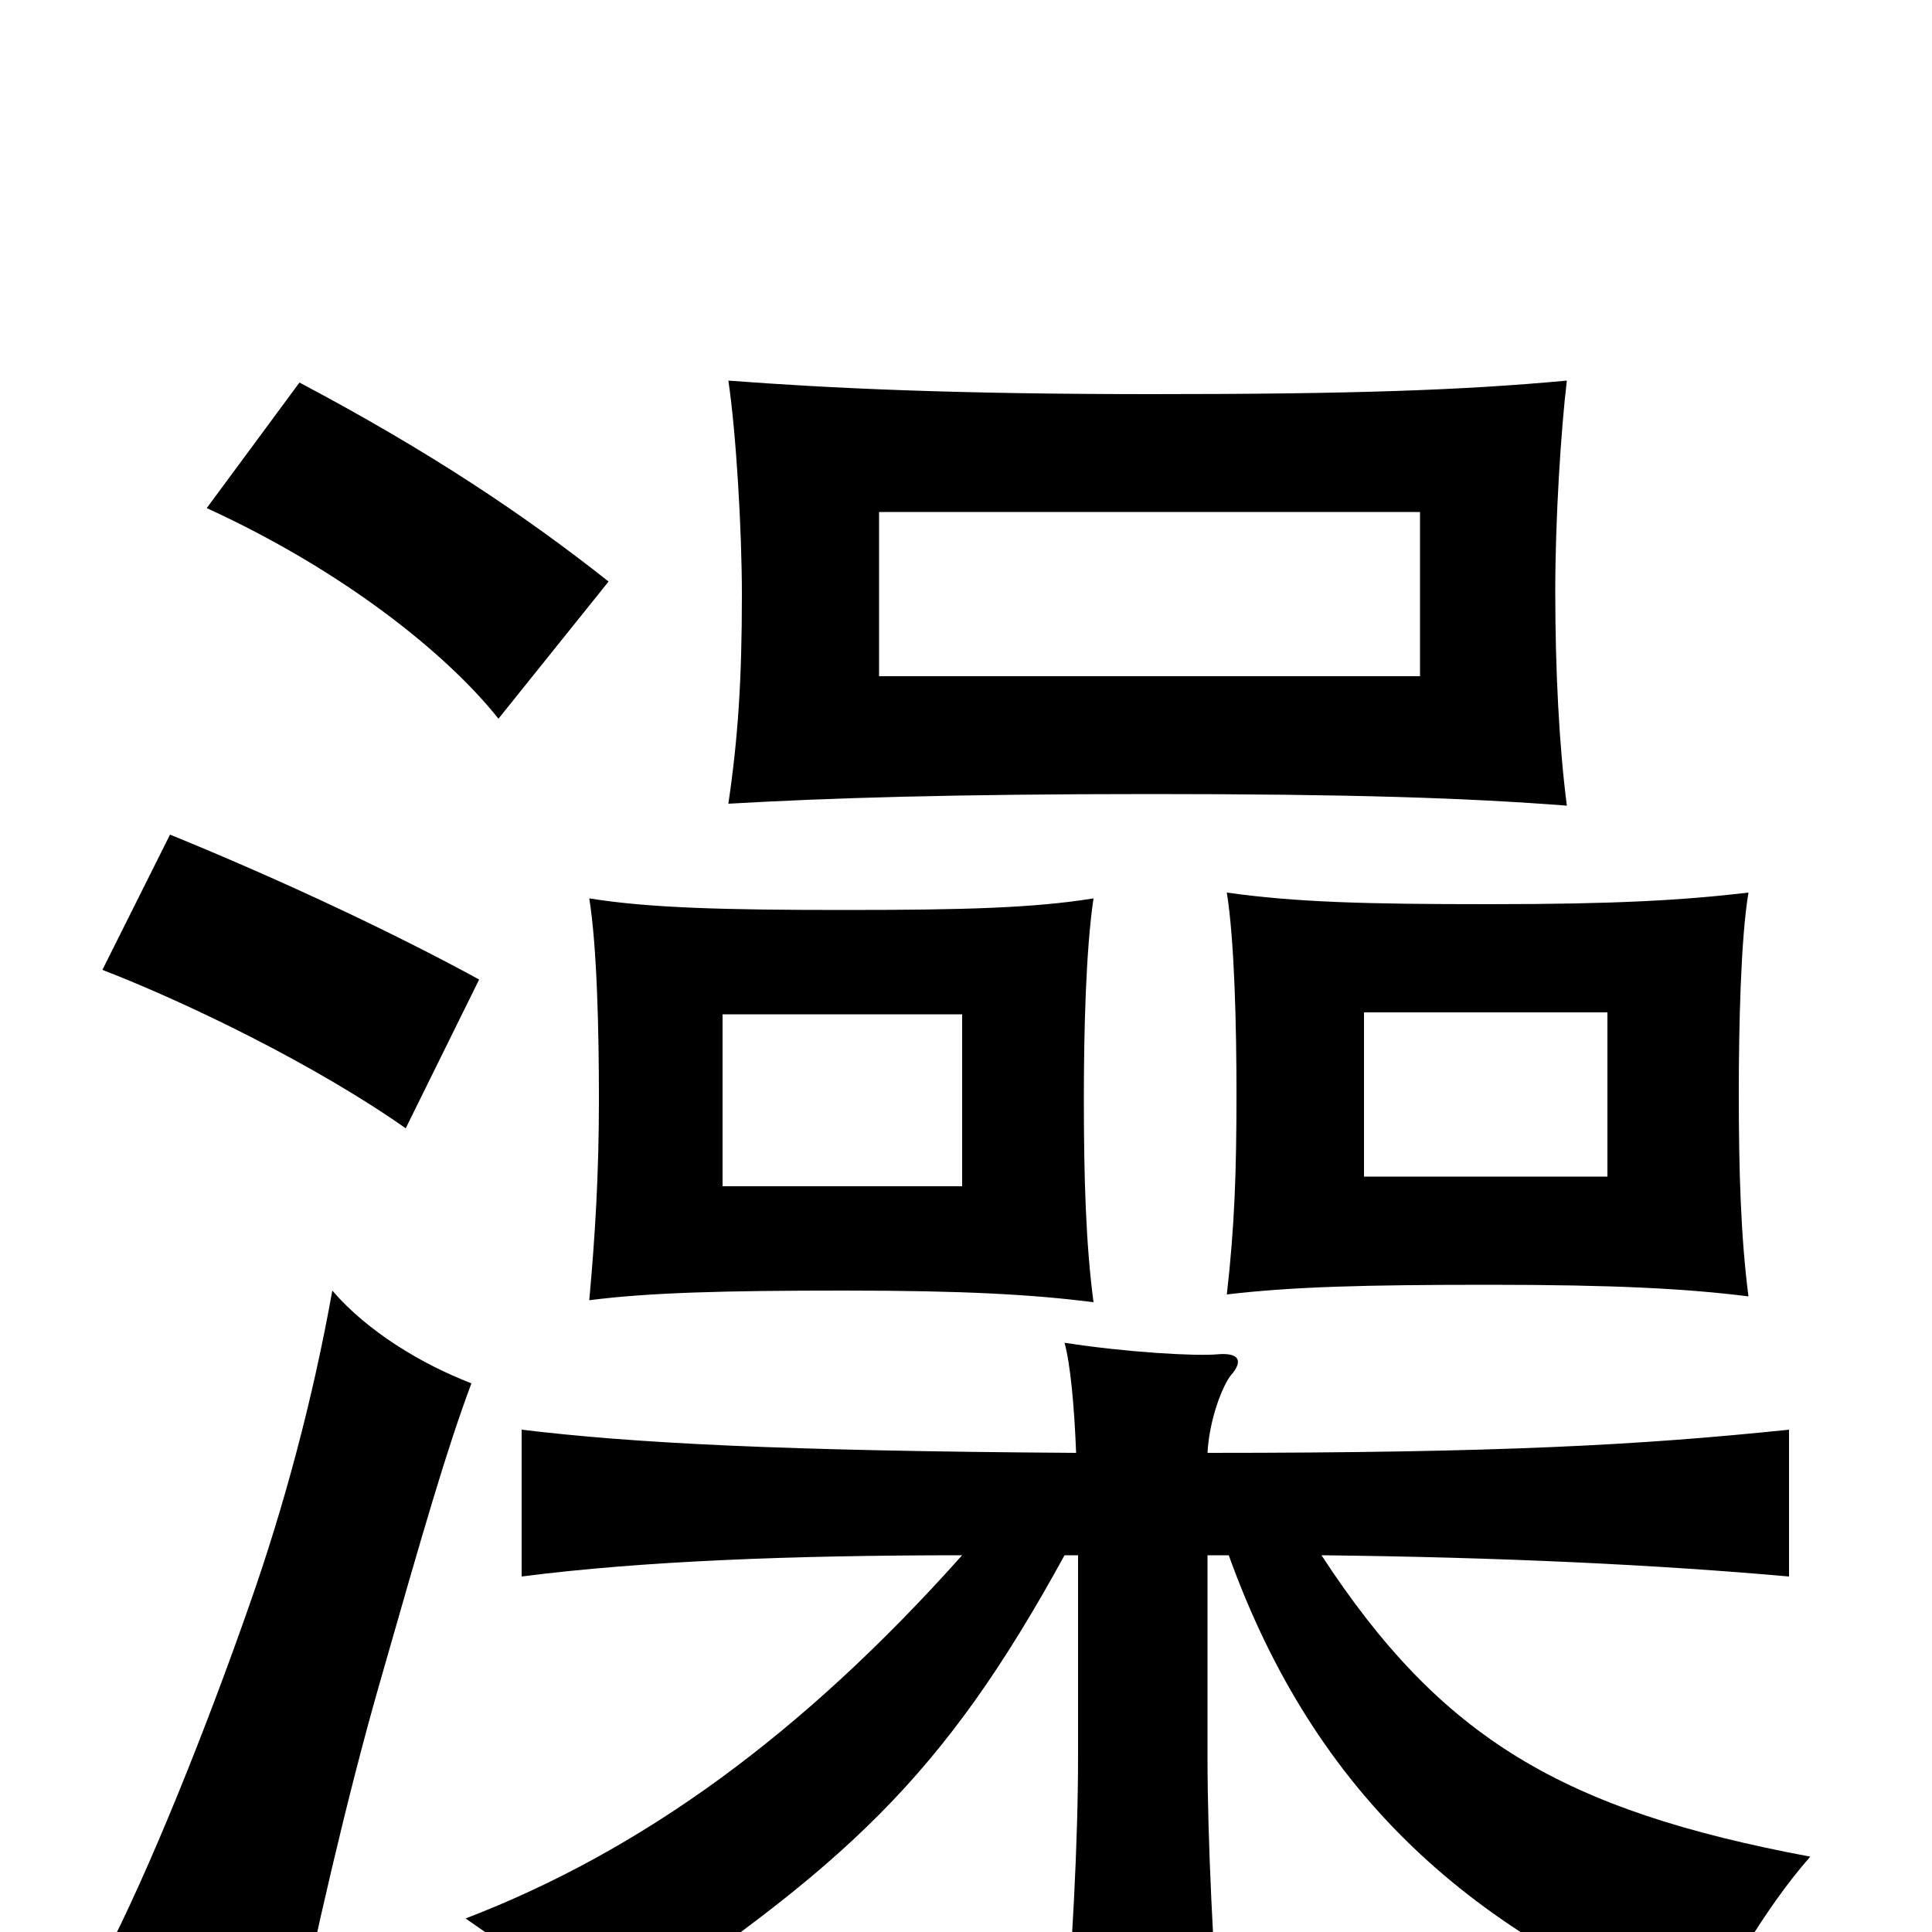 <svg xmlns="http://www.w3.org/2000/svg" viewBox="0 -1000 1000 1000">
	<path fill="#000000" d="M498 -386H374V-475H498ZM566 -326C562 -356 561 -391 561 -431C561 -466 562 -508 566 -535C535 -530 499 -529 437 -529C375 -529 336 -530 305 -535C309 -510 310 -467 310 -431C310 -392 308 -360 305 -327C336 -331 375 -332 437 -332C499 -332 534 -330 566 -326ZM832 -391H706V-476H832ZM905 -329C901 -360 900 -394 900 -434C900 -469 901 -514 905 -538C871 -534 836 -532 771 -532C706 -532 671 -533 635 -538C639 -513 640 -468 640 -434C640 -393 639 -365 635 -330C669 -334 706 -335 771 -335C836 -335 873 -333 905 -329ZM735 -650H455V-735H735ZM811 -583C807 -614 805 -653 805 -694C805 -732 808 -778 811 -803C757 -798 700 -796 596 -796C494 -796 430 -799 377 -803C381 -776 384 -726 384 -692C384 -648 382 -618 377 -584C429 -587 494 -589 596 -589C700 -589 759 -587 811 -583ZM244 -284C218 -294 190 -311 172 -332C162 -276 147 -220 129 -169C107 -106 77 -31 54 13C91 29 111 40 150 67C163 2 180 -71 196 -127C220 -211 231 -249 244 -284ZM248 -493C206 -516 147 -544 88 -568L53 -498C97 -481 163 -449 210 -416ZM315 -699C272 -733 223 -766 155 -802L107 -737C177 -705 231 -662 258 -628ZM498 -195C415 -102 332 -42 241 -7C270 13 293 30 313 49C438 -34 488 -80 551 -195H558V-91C558 -47 555 11 550 67H632C628 11 625 -47 625 -91V-195H636C681 -70 763 2 883 48C890 28 914 -13 937 -39C809 -63 746 -100 684 -195C777 -194 859 -190 926 -184V-260C849 -252 776 -248 625 -248C626 -266 633 -283 637 -288C644 -296 641 -300 630 -299C619 -298 583 -300 551 -305C554 -294 556 -273 557 -248C404 -249 328 -253 270 -260V-184C332 -192 410 -195 498 -195Z"/>
</svg>